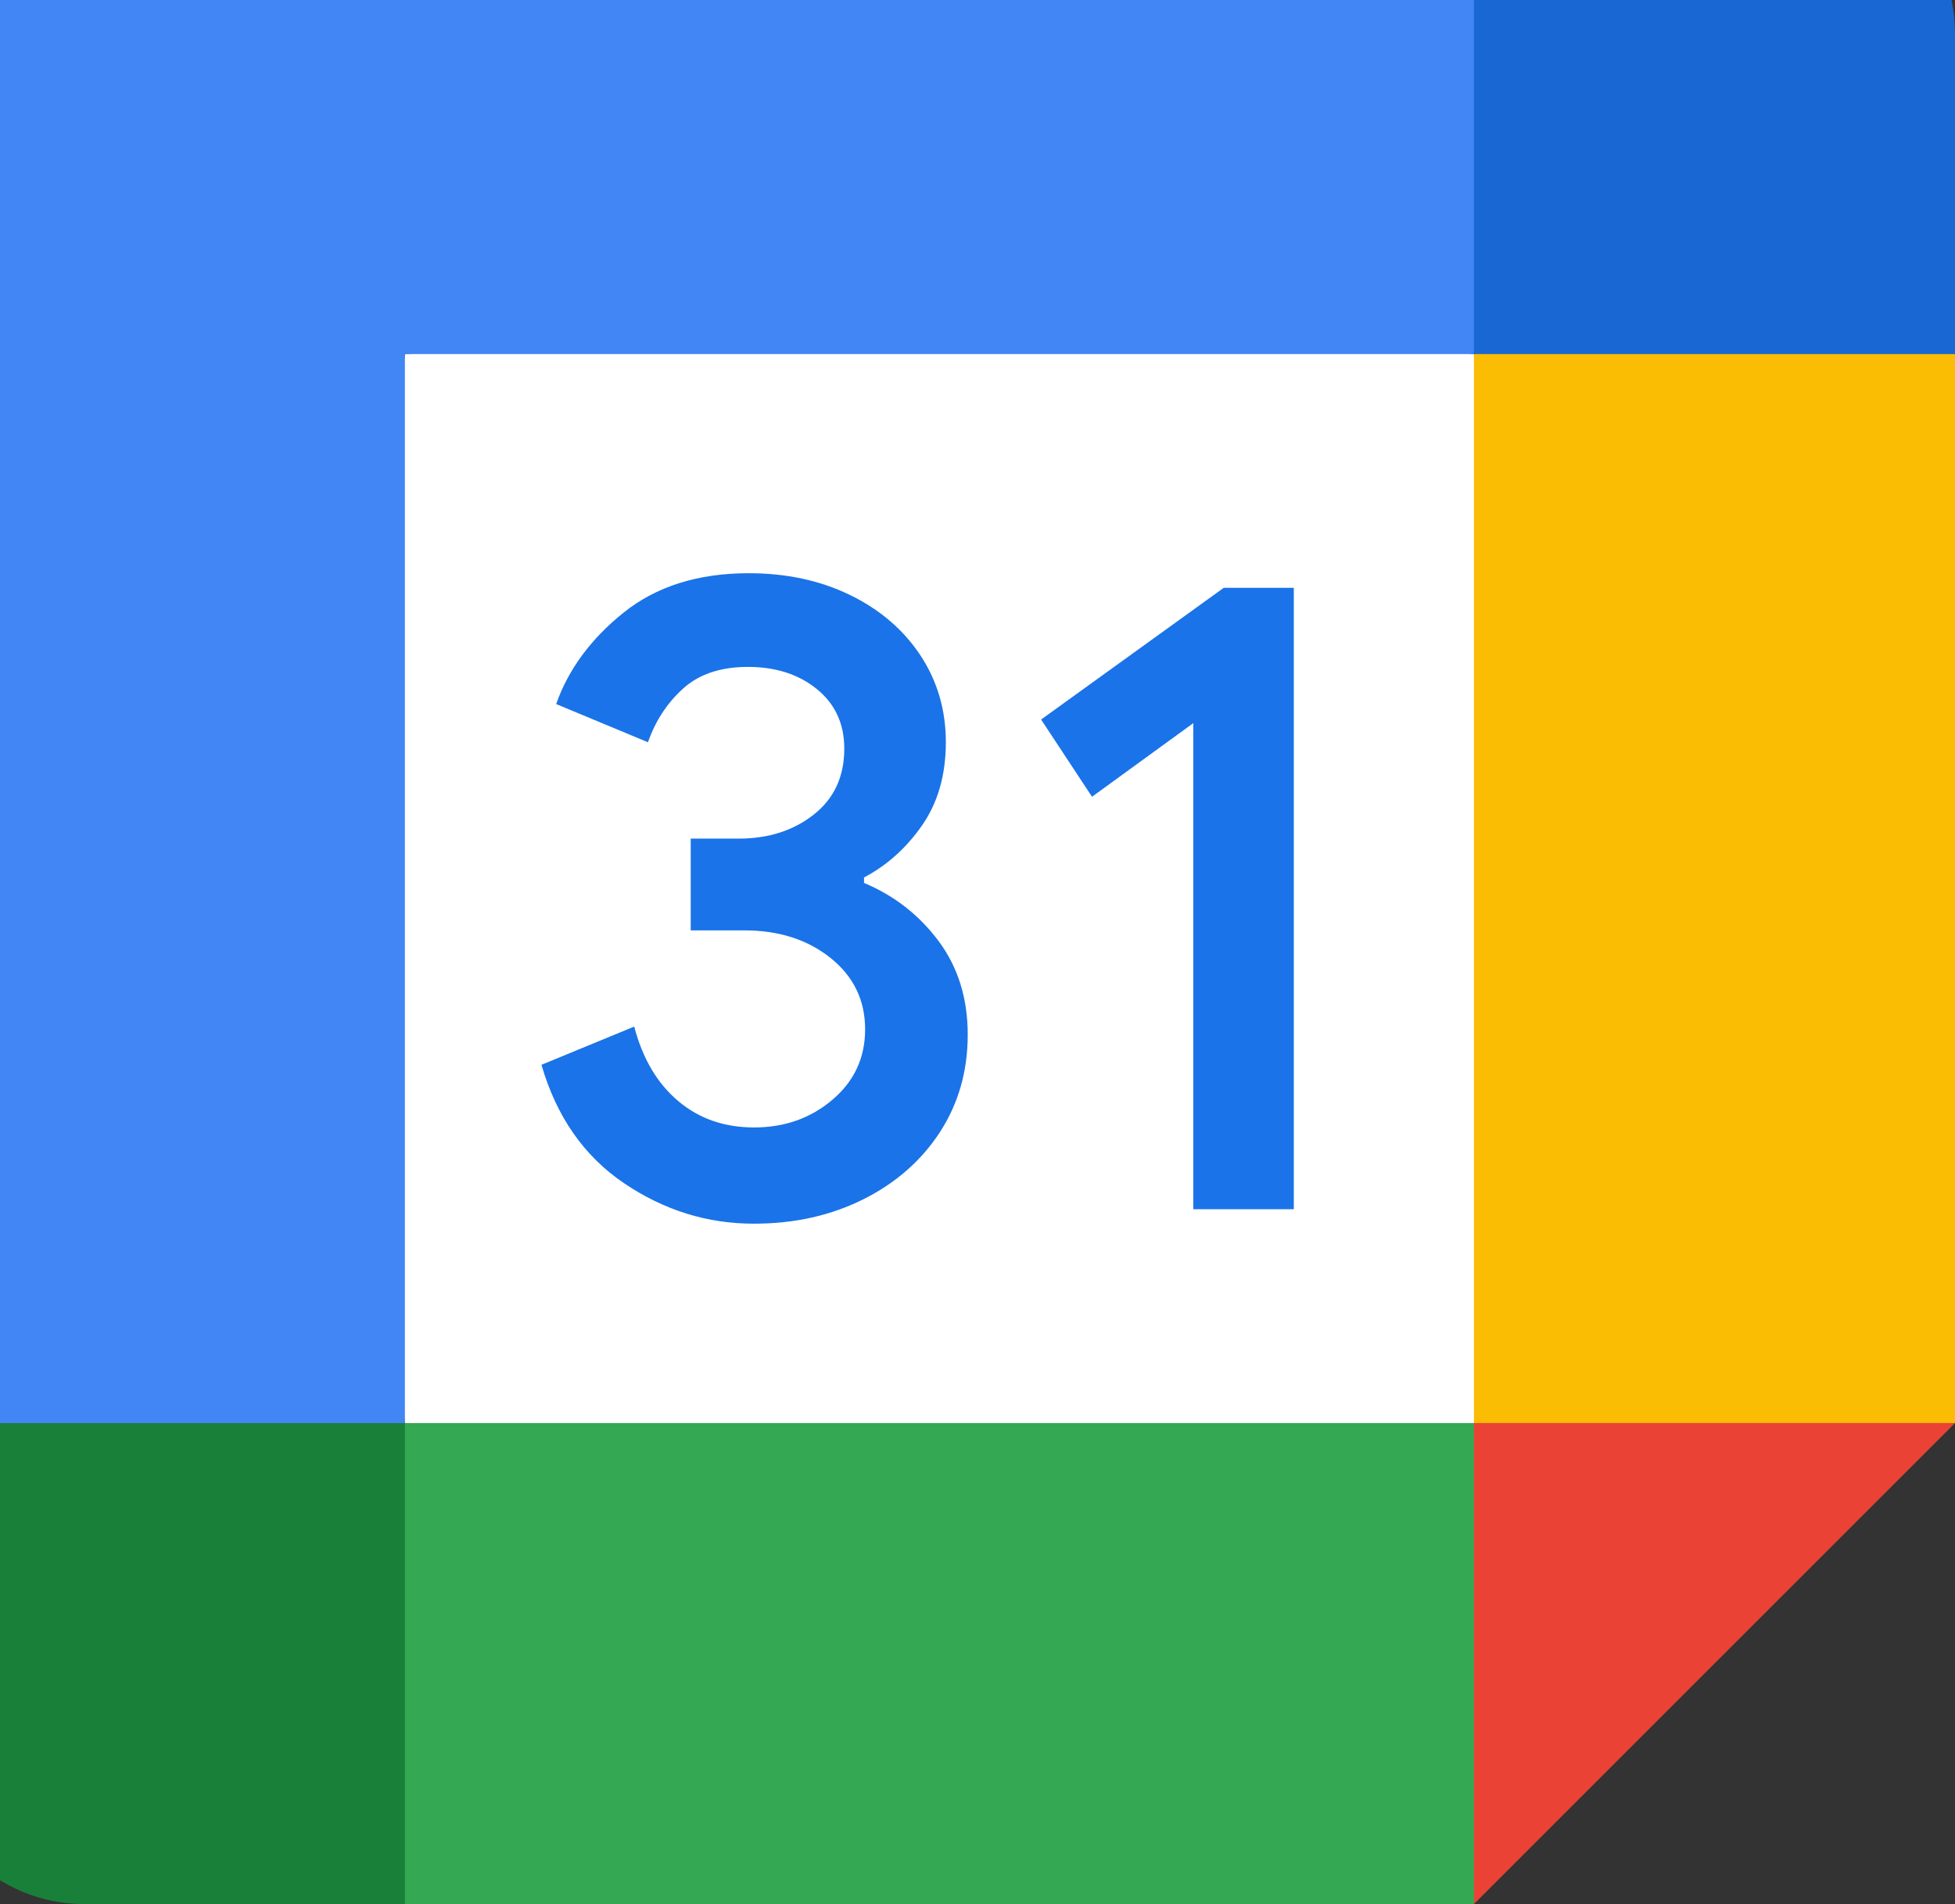 <svg width="77" height="75" viewBox="0 0 77 75" fill="none" xmlns="http://www.w3.org/2000/svg">
<rect x="0" y="0" width="77" height="75" fill="#333333" stroke="none"/>
<path d="M58.053 13.947L39.105 11.842L15.947 13.947L13.842 35L15.947 56.053L37 58.684L58.053 56.053L60.158 34.474L58.053 13.947Z" fill="white"/>
<path d="M24.584 46.61C23.011 45.547 21.921 43.995 21.326 41.942L24.979 40.437C25.311 41.7 25.889 42.679 26.716 43.373C27.537 44.068 28.537 44.41 29.705 44.41C30.9 44.41 31.927 44.047 32.784 43.321C33.642 42.594 34.074 41.668 34.074 40.547C34.074 39.4 33.621 38.463 32.716 37.737C31.811 37.011 30.674 36.647 29.316 36.647H27.205V33.032H29.1C30.268 33.032 31.253 32.716 32.053 32.084C32.853 31.453 33.253 30.59 33.253 29.489C33.253 28.511 32.895 27.732 32.179 27.148C31.463 26.564 30.558 26.269 29.458 26.269C28.384 26.269 27.531 26.553 26.9 27.127C26.268 27.7 25.81 28.405 25.521 29.237L21.905 27.732C22.384 26.374 23.263 25.174 24.553 24.137C25.842 23.1 27.489 22.579 29.489 22.579C30.968 22.579 32.3 22.863 33.479 23.437C34.658 24.011 35.584 24.805 36.253 25.816C36.921 26.831 37.253 27.969 37.253 29.232C37.253 30.521 36.942 31.61 36.321 32.505C35.7 33.4 34.937 34.084 34.031 34.563V34.779C35.226 35.279 36.2 36.042 36.968 37.068C37.731 38.095 38.115 39.321 38.115 40.753C38.115 42.184 37.752 43.463 37.026 44.584C36.299 45.706 35.294 46.59 34.021 47.231C32.742 47.873 31.305 48.2 29.71 48.2C27.863 48.205 26.158 47.673 24.584 46.61Z" fill="#1A73E8"/>
<path d="M47 28.484L43.01 31.384L41.005 28.342L48.2 23.153H50.958V47.631H47V28.484Z" fill="#1A73E8"/>
<path d="M58.053 75L77 56.053L67.526 51.842L58.053 56.053L53.842 65.526L58.053 75Z" fill="#EA4335"/>
<path d="M11.737 65.526L15.947 75H58.052V56.053H15.947L11.737 65.526Z" fill="#34A853"/>
<path d="M3.316 -5C-0.174 -5 -3 -2.174 -3 1.316V56.052L6.474 60.263L15.947 56.052V13.947H58.052L62.263 4.474L58.053 -5H3.316Z" fill="#4285F4"/>
<path d="M-3 56.053V68.684C-3 72.174 -0.174 75 3.316 75H15.947V56.053H-3Z" fill="#188038"/>
<path d="M58.053 13.947V56.052H77V13.947L67.526 9.737L58.053 13.947Z" fill="#FBBC04"/>
<path d="M77 13.947V1.316C77 -2.174 74.174 -5 70.684 -5H58.053V13.947H77Z" fill="#1967D2"/>
</svg>
